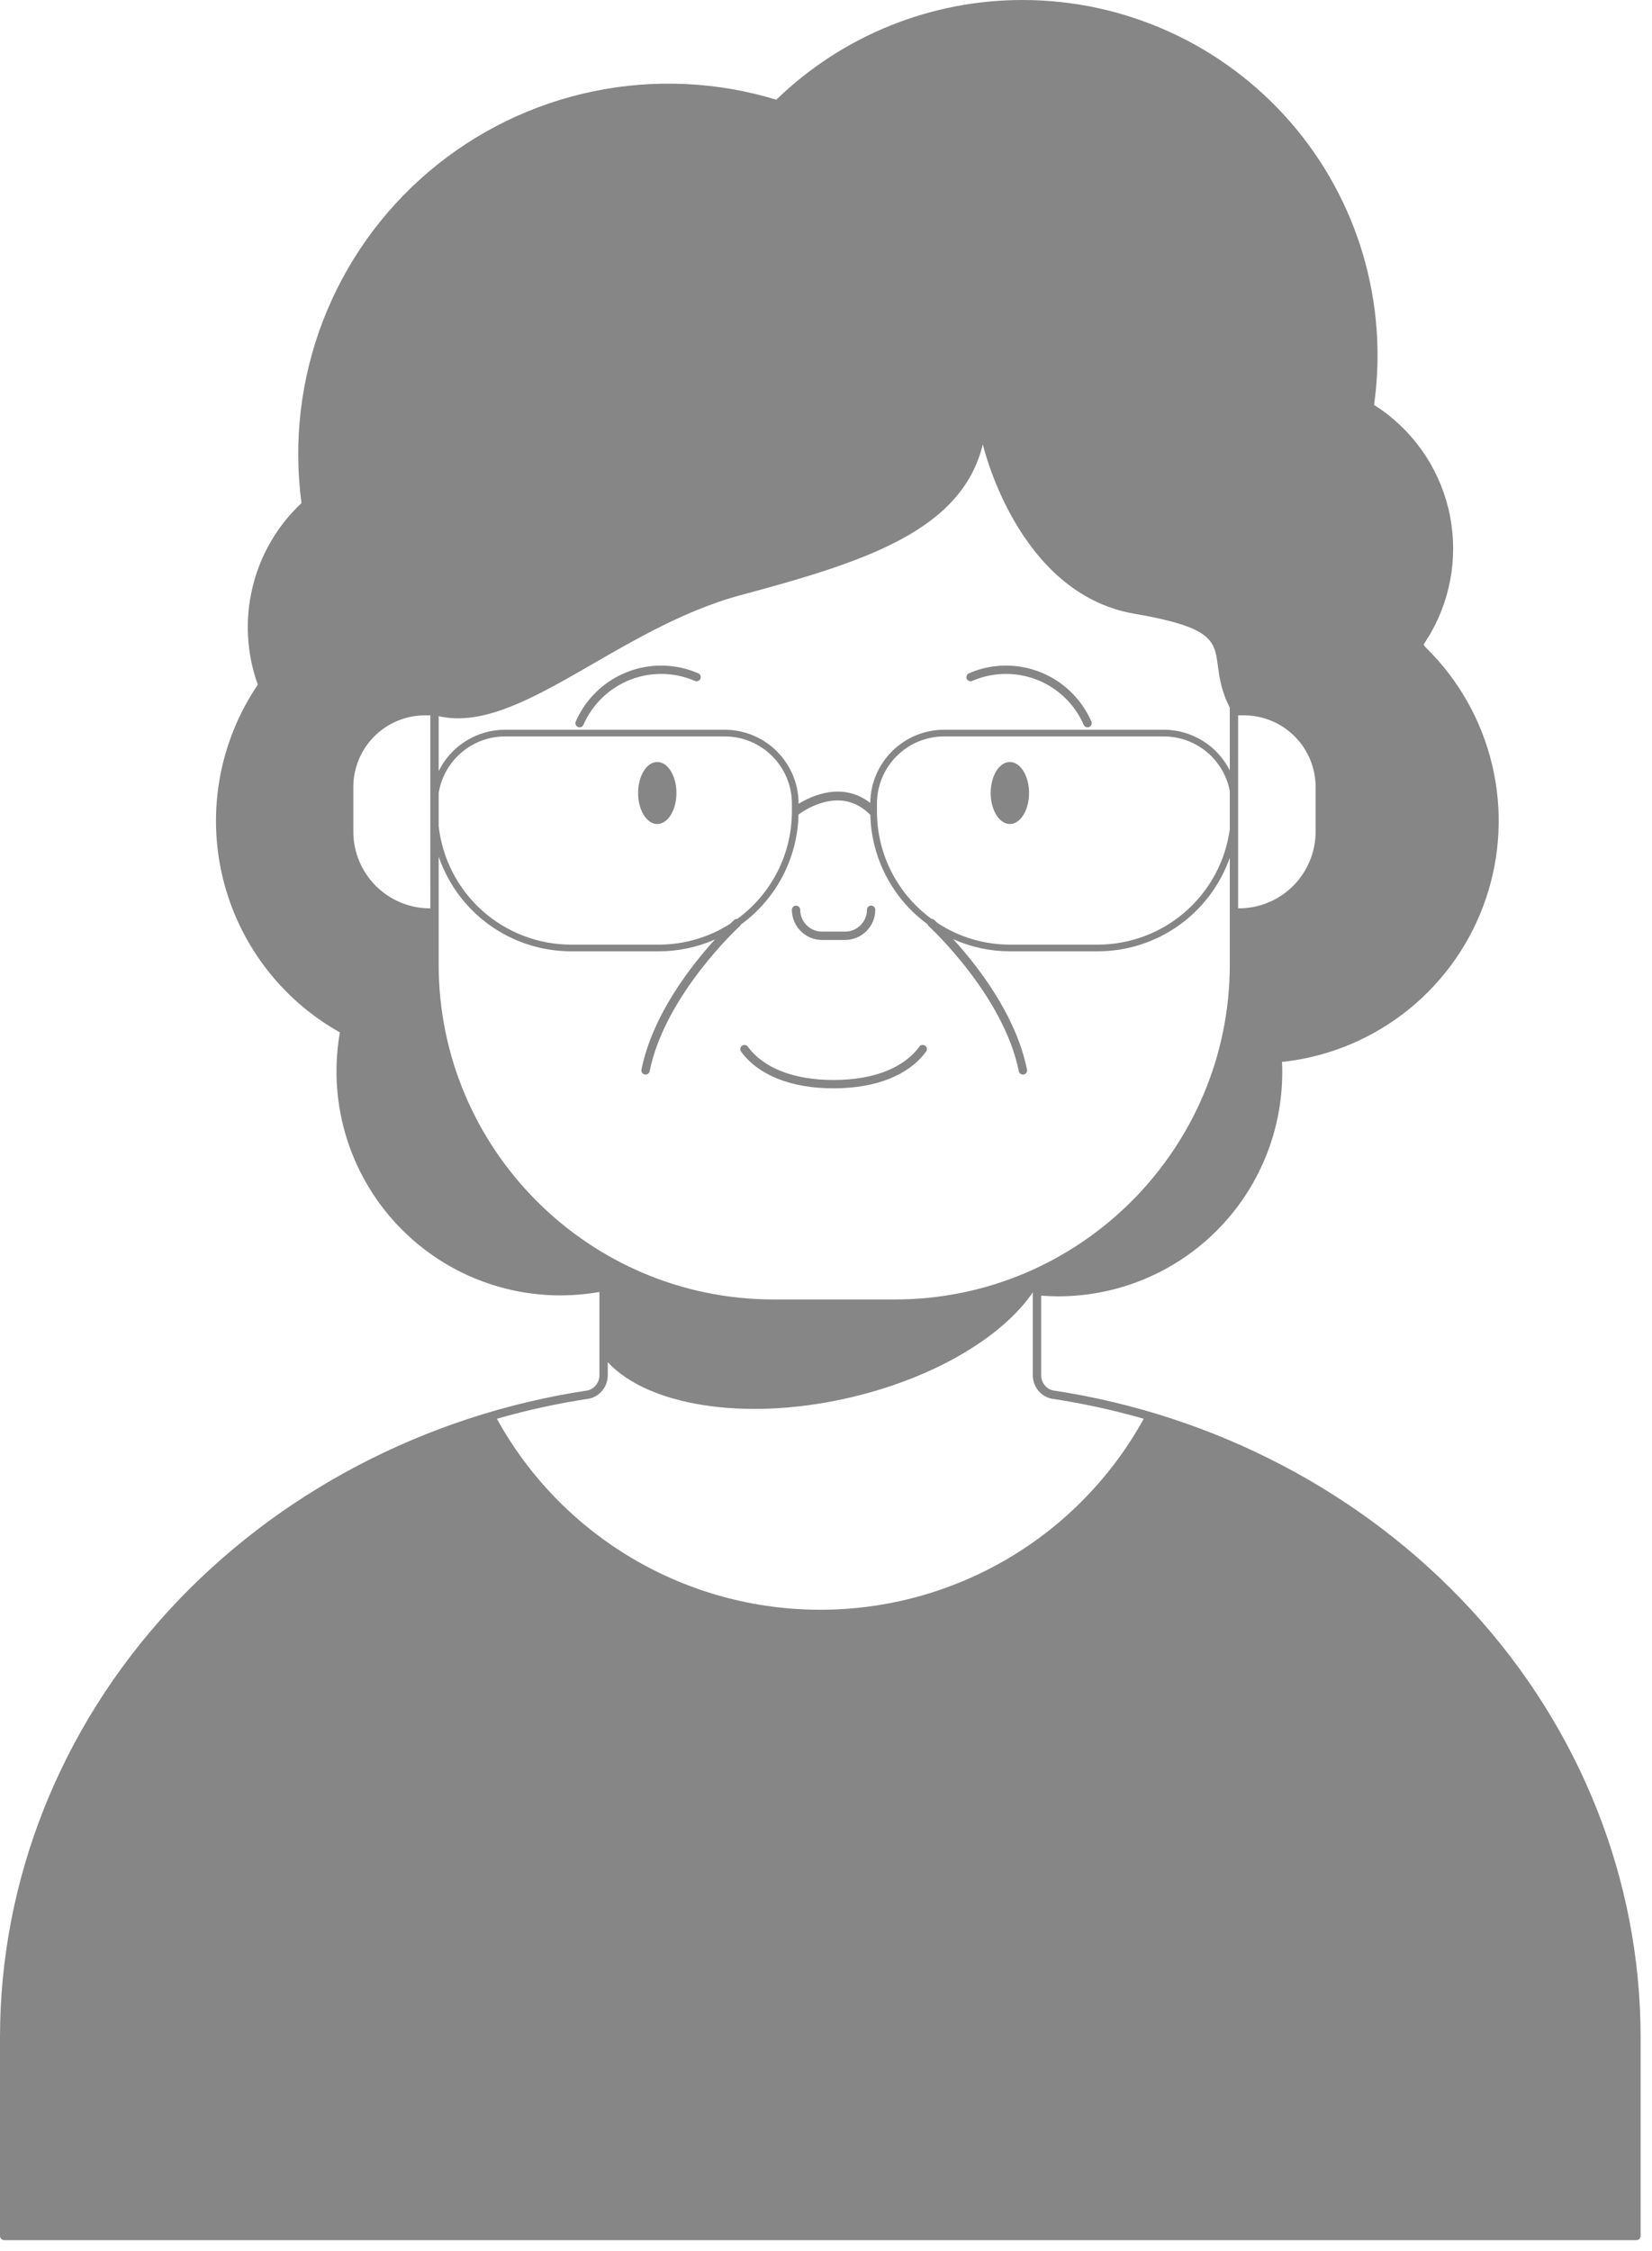 <svg width="58" height="79" viewBox="0 0 58 79" fill="none" xmlns="http://www.w3.org/2000/svg">
<path d="M51.663 56.507C47.88 52.391 42.659 49.652 36.962 48.794C36.845 48.764 36.742 48.696 36.668 48.6C36.595 48.505 36.555 48.388 36.555 48.267V45.469C36.753 45.484 36.952 45.493 37.154 45.493C39.24 45.493 41.241 44.665 42.716 43.19C44.191 41.715 45.019 39.714 45.019 37.628C45.019 37.534 45.018 37.441 45.014 37.348L45.009 37.265C45.036 37.262 45.064 37.259 45.092 37.256L45.139 37.253C46.731 37.059 48.236 36.419 49.48 35.407C50.724 34.394 51.657 33.051 52.17 31.531C52.684 30.012 52.757 28.378 52.382 26.819C52.007 25.259 51.199 23.837 50.051 22.717L49.981 22.621L50.224 22.23C50.988 20.901 51.212 19.328 50.849 17.839C50.486 16.349 49.563 15.057 48.273 14.229L48.242 14.21C48.491 12.444 48.359 10.645 47.854 8.935C47.349 7.224 46.483 5.642 45.314 4.295C44.145 2.948 42.701 1.868 41.079 1.127C39.456 0.386 37.694 0.001 35.91 1.14595e-05C32.696 -0.004 29.606 1.238 27.289 3.466L27.255 3.499C25.175 2.865 22.968 2.764 20.838 3.204C18.708 3.643 16.723 4.611 15.063 6.017C13.404 7.423 12.124 9.224 11.341 11.253C10.559 13.282 10.297 15.475 10.582 17.631L10.585 17.654C9.737 18.45 9.14 19.475 8.867 20.605C8.594 21.735 8.656 22.92 9.047 24.015L9.036 24.051C8.379 25.026 7.931 26.128 7.72 27.285C7.51 28.443 7.542 29.631 7.814 30.776C8.086 31.921 8.593 32.996 9.302 33.935C10.011 34.874 10.907 35.656 11.933 36.231L11.923 36.291C11.714 37.533 11.806 38.807 12.191 40.006C12.577 41.204 13.245 42.293 14.139 43.18C15.033 44.067 16.127 44.726 17.329 45.102C18.53 45.478 19.805 45.559 21.045 45.34V48.267C21.045 48.388 21.005 48.505 20.931 48.6C20.858 48.696 20.755 48.764 20.638 48.795C14.941 49.652 9.72 52.391 5.936 56.507C2.108 60.672 0 65.995 0 71.496V78.469C2.19802e-06 78.508 0.015 78.545 0.043 78.573C0.07 78.6 0.108 78.615 0.146 78.615H57.453C57.492 78.615 57.529 78.6 57.557 78.573C57.584 78.545 57.6 78.508 57.6 78.469V71.496C57.6 65.995 55.492 60.672 51.663 56.507ZM43.177 29.097C43.025 30.219 42.473 31.247 41.621 31.992C40.77 32.737 39.677 33.149 38.546 33.151H35.462C34.558 33.151 33.674 32.889 32.918 32.394C32.855 32.334 32.814 32.296 32.802 32.285C32.776 32.262 32.741 32.248 32.706 32.248C32.112 31.815 31.629 31.247 31.296 30.592C30.962 29.937 30.789 29.212 30.789 28.477V28.201C30.789 27.576 31.038 26.977 31.48 26.535C31.922 26.093 32.521 25.844 33.147 25.844H40.861C41.409 25.844 41.94 26.036 42.363 26.385C42.785 26.734 43.073 27.22 43.177 27.758V29.097ZM43.469 25.104H43.674C44.342 25.104 44.981 25.369 45.453 25.841C45.925 26.313 46.19 26.953 46.19 27.62V29.184C46.19 29.898 45.906 30.584 45.401 31.089C44.896 31.594 44.21 31.878 43.496 31.878H43.469L43.469 25.104ZM15.401 25.132C18.211 25.787 21.657 22.052 26.018 20.882C30.324 19.726 33.767 18.641 34.506 15.59C34.506 15.59 35.699 20.828 39.825 21.538C43.778 22.218 42.181 22.873 43.177 24.838V27.037C42.961 26.608 42.63 26.247 42.221 25.995C41.812 25.743 41.341 25.609 40.861 25.609H33.147C32.463 25.61 31.808 25.88 31.323 26.361C30.837 26.842 30.561 27.495 30.554 28.178C29.578 27.419 28.49 27.93 28.038 28.208V28.201C28.037 27.514 27.763 26.855 27.277 26.369C26.791 25.883 26.132 25.61 25.445 25.609H17.73C17.245 25.609 16.769 25.746 16.358 26.003C15.946 26.26 15.615 26.627 15.401 27.063L15.401 25.132ZM15.401 27.833C15.49 27.279 15.773 26.774 16.2 26.41C16.626 26.045 17.169 25.844 17.73 25.844H25.445C26.07 25.844 26.669 26.093 27.111 26.535C27.553 26.977 27.802 27.576 27.803 28.201V28.477C27.802 29.212 27.629 29.937 27.296 30.592C26.962 31.248 26.479 31.815 25.885 32.248C25.866 32.247 25.846 32.249 25.827 32.255C25.808 32.262 25.79 32.272 25.776 32.285C25.762 32.298 25.712 32.344 25.633 32.42C24.886 32.898 24.017 33.151 23.129 33.151H20.046C18.896 33.149 17.787 32.724 16.93 31.957C16.074 31.19 15.529 30.135 15.401 28.992L15.401 27.833ZM15.109 31.878H15.099C14.385 31.878 13.7 31.594 13.194 31.089C12.689 30.584 12.405 29.898 12.405 29.184V27.62C12.405 27.29 12.47 26.962 12.597 26.657C12.723 26.352 12.908 26.075 13.142 25.841C13.376 25.608 13.653 25.422 13.958 25.296C14.263 25.169 14.591 25.104 14.921 25.104H15.108L15.109 31.878ZM15.401 33.846V30.061C15.733 31.03 16.359 31.871 17.191 32.467C18.024 33.063 19.022 33.384 20.046 33.385H23.129C23.808 33.386 24.48 33.244 25.102 32.97C24.267 33.885 22.911 35.612 22.521 37.536C22.517 37.555 22.517 37.574 22.521 37.593C22.524 37.612 22.532 37.63 22.543 37.646C22.553 37.662 22.567 37.676 22.583 37.686C22.599 37.697 22.616 37.705 22.635 37.708C22.654 37.712 22.674 37.712 22.692 37.709C22.711 37.705 22.729 37.698 22.745 37.687C22.761 37.676 22.775 37.663 22.786 37.647C22.797 37.631 22.804 37.613 22.808 37.594C23.352 34.91 25.946 32.526 25.973 32.502C25.989 32.487 26.002 32.468 26.01 32.448C26.622 32.004 27.124 31.424 27.475 30.755C27.826 30.085 28.018 29.343 28.035 28.586C28.288 28.4 28.572 28.259 28.873 28.169C29.52 27.983 30.083 28.124 30.547 28.588L30.556 28.579C30.572 29.333 30.761 30.073 31.109 30.741C31.458 31.41 31.955 31.99 32.564 32.435C32.571 32.461 32.586 32.484 32.605 32.502C32.632 32.526 35.226 34.91 35.77 37.594C35.778 37.632 35.8 37.666 35.833 37.687C35.849 37.698 35.867 37.705 35.886 37.709C35.904 37.712 35.924 37.712 35.943 37.708C35.962 37.705 35.979 37.697 35.995 37.686C36.011 37.676 36.025 37.662 36.036 37.646C36.046 37.63 36.053 37.612 36.057 37.593C36.061 37.574 36.061 37.555 36.057 37.536C35.666 35.605 34.301 33.872 33.467 32.96C34.094 33.241 34.774 33.386 35.462 33.385H38.546C39.562 33.384 40.554 33.068 41.383 32.479C42.213 31.891 42.839 31.06 43.177 30.101V33.846C43.177 40.329 37.902 45.603 31.419 45.603H27.158C20.675 45.603 15.401 40.329 15.401 33.846ZM28.8 56.492C26.481 56.493 24.204 55.872 22.206 54.693C20.209 53.514 18.564 51.821 17.444 49.79C18.509 49.484 19.593 49.248 20.689 49.083C20.693 49.082 20.698 49.081 20.702 49.08C20.884 49.035 21.045 48.931 21.16 48.783C21.275 48.636 21.338 48.454 21.338 48.267V47.805C22.729 49.305 26.062 49.886 29.682 49.082C32.707 48.411 35.173 46.949 36.262 45.351V48.267C36.262 48.454 36.324 48.636 36.44 48.783C36.555 48.931 36.716 49.035 36.897 49.08C36.902 49.081 36.907 49.082 36.911 49.083C38.007 49.248 39.091 49.484 40.156 49.79C39.035 51.821 37.391 53.514 35.393 54.693C33.396 55.871 31.119 56.493 28.8 56.492Z" fill="#868686"/>
<path d="M28.861 32.987H29.672C29.952 32.986 30.221 32.875 30.42 32.676C30.618 32.478 30.73 32.209 30.73 31.928C30.73 31.889 30.715 31.852 30.688 31.825C30.66 31.797 30.623 31.782 30.584 31.782C30.545 31.782 30.508 31.797 30.48 31.825C30.453 31.852 30.438 31.889 30.438 31.928C30.437 32.131 30.357 32.326 30.213 32.469C30.069 32.613 29.875 32.694 29.672 32.694H28.861C28.658 32.694 28.463 32.613 28.319 32.469C28.176 32.326 28.095 32.131 28.095 31.928C28.095 31.889 28.079 31.852 28.052 31.825C28.024 31.798 27.987 31.783 27.948 31.783C27.91 31.783 27.873 31.798 27.845 31.825C27.818 31.852 27.802 31.889 27.802 31.928C27.802 32.209 27.914 32.478 28.112 32.676C28.311 32.875 28.58 32.986 28.861 32.987Z" fill="#868686"/>
<path d="M23.076 28.918C23.448 28.918 23.749 28.43 23.749 27.829C23.749 27.228 23.448 26.741 23.076 26.741C22.704 26.741 22.403 27.228 22.403 27.829C22.403 28.43 22.704 28.918 23.076 28.918Z" fill="#868686"/>
<path d="M20.291 25.513C20.308 25.521 20.328 25.525 20.347 25.525C20.366 25.526 20.385 25.522 20.403 25.515C20.421 25.508 20.437 25.497 20.451 25.484C20.465 25.471 20.476 25.455 20.483 25.437C20.799 24.714 21.388 24.146 22.122 23.857C22.855 23.569 23.674 23.582 24.397 23.896C24.415 23.904 24.434 23.908 24.453 23.908C24.472 23.909 24.491 23.905 24.509 23.898C24.527 23.891 24.543 23.881 24.557 23.867C24.571 23.854 24.582 23.838 24.59 23.82C24.597 23.803 24.602 23.784 24.602 23.765C24.602 23.745 24.599 23.726 24.592 23.708C24.585 23.69 24.574 23.674 24.561 23.66C24.547 23.646 24.532 23.635 24.514 23.628C23.719 23.283 22.82 23.268 22.015 23.585C21.209 23.902 20.561 24.527 20.215 25.32C20.207 25.338 20.203 25.357 20.203 25.376C20.203 25.395 20.206 25.415 20.213 25.432C20.22 25.45 20.231 25.467 20.244 25.48C20.257 25.494 20.273 25.505 20.291 25.513Z" fill="#868686"/>
<path d="M35.455 28.918C35.827 28.918 36.129 28.43 36.129 27.829C36.129 27.228 35.827 26.741 35.455 26.741C35.084 26.741 34.782 27.228 34.782 27.829C34.782 28.43 35.084 28.918 35.455 28.918Z" fill="#868686"/>
<path d="M34.135 23.896C34.858 23.582 35.676 23.569 36.41 23.857C37.144 24.146 37.733 24.715 38.048 25.437C38.064 25.473 38.093 25.501 38.129 25.515C38.165 25.529 38.205 25.529 38.241 25.513C38.276 25.497 38.304 25.468 38.319 25.432C38.333 25.396 38.332 25.356 38.317 25.32C37.97 24.527 37.323 23.903 36.517 23.585C35.711 23.268 34.813 23.283 34.018 23.628C33.982 23.643 33.955 23.672 33.94 23.708C33.926 23.744 33.927 23.785 33.942 23.82C33.958 23.856 33.987 23.884 34.023 23.898C34.059 23.912 34.099 23.912 34.135 23.896Z" fill="#868686"/>
<path d="M32.513 36.903C32.525 36.888 32.533 36.87 32.538 36.851C32.542 36.833 32.543 36.813 32.54 36.794C32.538 36.775 32.531 36.757 32.521 36.74C32.511 36.724 32.498 36.709 32.482 36.698C32.467 36.687 32.449 36.678 32.43 36.674C32.411 36.669 32.392 36.669 32.373 36.672C32.354 36.675 32.335 36.681 32.319 36.692C32.303 36.702 32.288 36.715 32.277 36.731C31.726 37.485 30.656 37.901 29.266 37.901C27.875 37.901 26.806 37.485 26.255 36.731C26.232 36.7 26.197 36.679 26.159 36.673C26.121 36.667 26.082 36.676 26.05 36.699C26.019 36.722 25.998 36.756 25.992 36.795C25.986 36.833 25.995 36.872 26.018 36.904C26.626 37.735 27.779 38.194 29.266 38.194C30.752 38.193 31.905 37.735 32.513 36.903Z" fill="#868686"/>
</svg>
